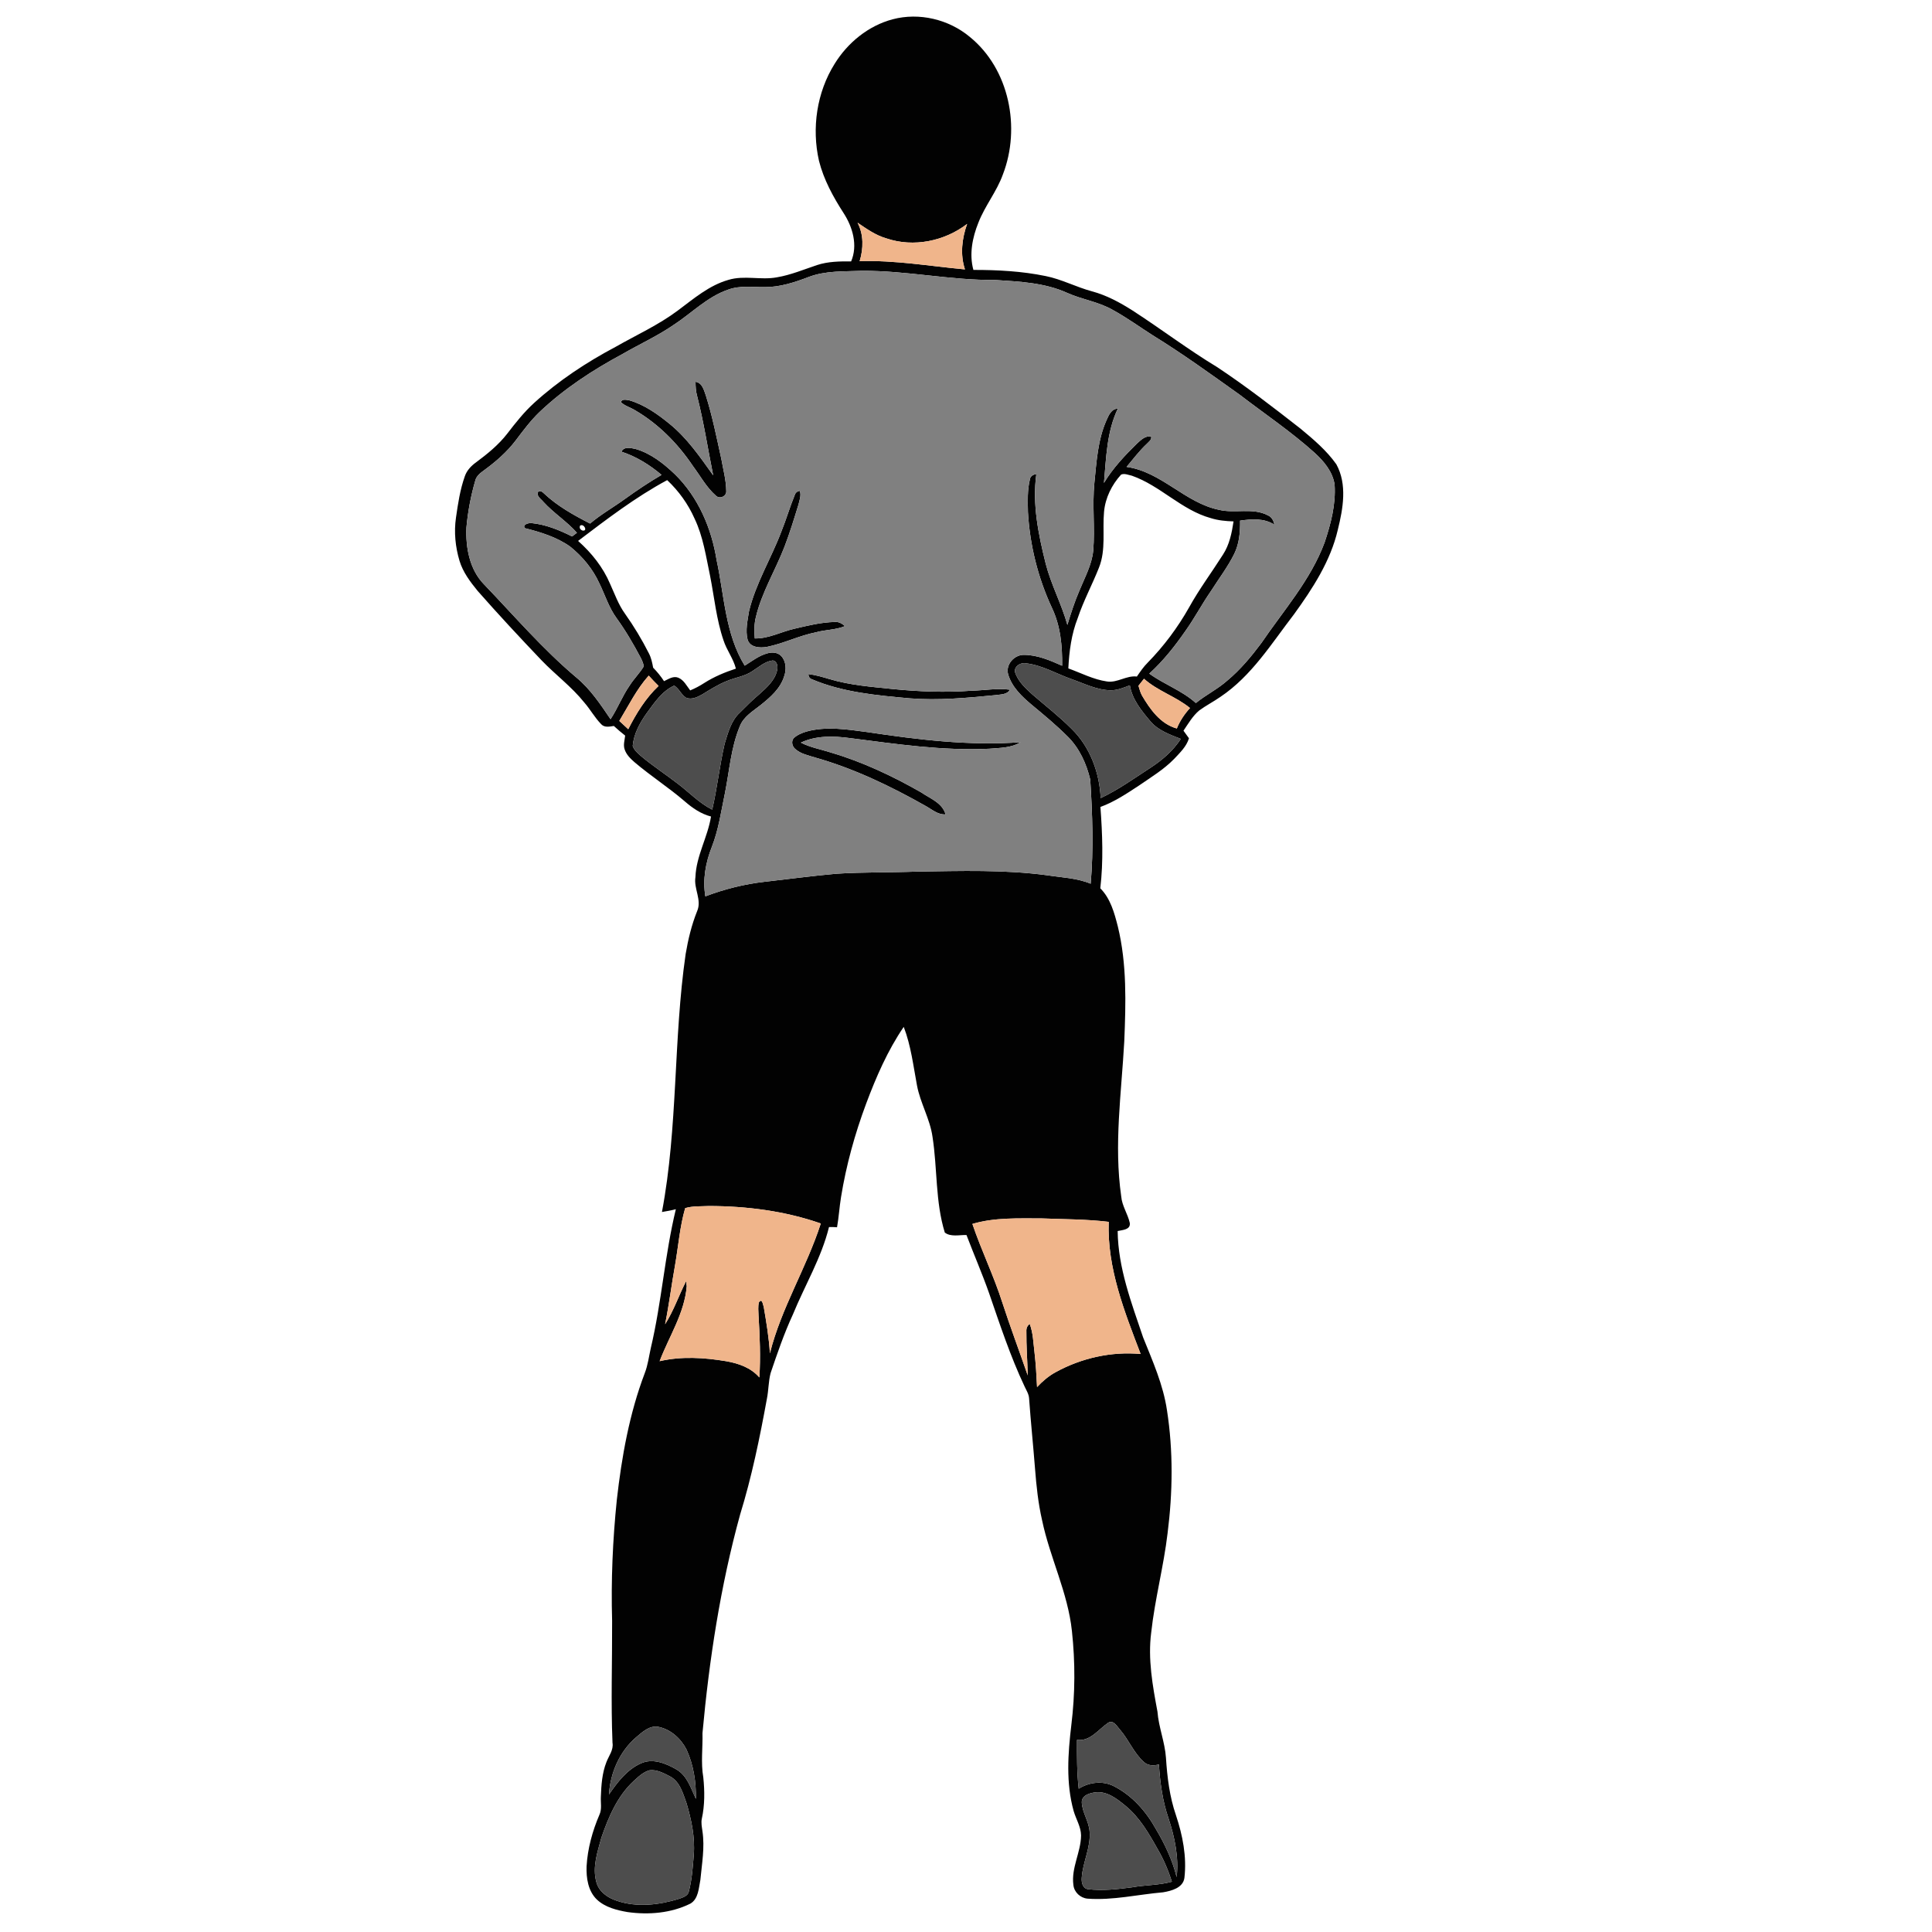 <?xml version="1.0" encoding="UTF-8" ?>
<!DOCTYPE svg PUBLIC "-//W3C//DTD SVG 1.1//EN" "http://www.w3.org/Graphics/SVG/1.1/DTD/svg11.dtd">
<svg width="1000pt" height="1000pt" viewBox="0 0 1000 1000" version="1.1" xmlns="http://www.w3.org/2000/svg">
<g id="#020202ff">
<path fill="#020202" opacity="1.00" d=" M 462.01 9.99 C 475.79 6.33 491.08 10.01 501.98 19.11 C 522.46 35.76 528.43 66.15 519.09 90.30 C 515.92 99.16 509.78 106.54 506.39 115.30 C 503.31 122.96 501.59 131.60 503.83 139.71 C 516.34 139.69 528.91 140.36 541.19 142.88 C 549.52 144.53 557.08 148.63 565.27 150.81 C 572.82 152.84 579.73 156.60 586.29 160.78 C 601.01 170.31 615.00 180.95 630.02 190.03 C 644.90 199.91 659.05 210.85 673.12 221.85 C 679.84 227.41 686.62 233.15 691.69 240.31 C 697.41 250.76 695.17 263.21 692.45 274.21 C 688.67 290.45 679.42 304.62 669.78 317.95 C 658.14 333.07 647.82 349.91 631.64 360.72 C 628.10 363.19 624.23 365.17 620.74 367.72 C 617.31 370.59 615.05 374.55 612.57 378.21 C 613.51 379.52 614.45 380.82 615.41 382.13 C 614.10 386.46 610.73 389.60 607.74 392.81 C 602.42 398.27 595.84 402.25 589.60 406.55 C 583.21 410.75 576.80 415.05 569.58 417.68 C 570.61 431.68 571.16 445.79 569.51 459.78 C 574.80 465.09 576.80 472.54 578.60 479.59 C 583.33 499.02 582.74 519.20 581.92 539.03 C 580.46 565.70 576.49 592.57 580.34 619.22 C 580.73 624.15 583.74 628.30 584.78 633.01 C 585.25 636.57 580.92 636.63 578.50 637.18 C 578.72 656.28 585.64 674.37 591.67 692.23 C 596.60 704.51 602.09 716.77 604.03 729.98 C 607.30 751.00 607.02 772.50 604.34 793.57 C 602.31 810.85 597.74 827.72 595.86 845.02 C 594.08 858.73 596.59 872.49 599.10 885.94 C 599.73 894.08 602.95 901.72 603.50 909.85 C 604.15 919.89 605.37 930.01 608.68 939.58 C 612.14 949.96 614.33 961.03 613.05 972.01 C 612.32 977.16 606.39 978.71 602.04 979.45 C 589.01 980.57 576.08 983.70 562.93 982.74 C 559.19 982.42 555.93 979.39 555.58 975.61 C 554.40 966.80 559.46 958.73 559.55 950.02 C 559.48 945.49 556.94 941.59 555.71 937.35 C 551.67 922.86 552.76 907.62 554.52 892.87 C 556.51 876.72 556.58 860.36 554.82 844.19 C 552.73 824.34 543.43 806.27 539.38 786.87 C 537.37 778.10 536.42 769.14 535.73 760.18 C 534.78 748.08 533.53 736.00 532.66 723.89 C 532.55 721.62 531.28 719.68 530.35 717.69 C 522.94 702.02 517.54 685.53 511.89 669.18 C 508.33 659.08 504.05 649.25 500.25 639.24 C 496.62 639.16 491.98 640.34 489.02 637.95 C 484.09 621.93 485.23 604.93 482.68 588.51 C 481.40 579.20 476.35 571.00 474.63 561.81 C 472.72 551.63 471.52 541.24 467.77 531.51 C 459.41 543.77 453.48 557.47 448.29 571.31 C 442.46 586.95 437.99 603.11 435.32 619.59 C 434.47 624.78 434.17 630.04 433.25 635.23 C 431.86 635.12 430.47 635.08 429.09 635.12 C 425.16 651.09 416.57 665.29 410.38 680.41 C 405.84 690.24 402.32 700.49 398.85 710.75 C 397.73 715.09 397.83 719.64 396.94 724.03 C 393.25 744.24 389.11 764.40 383.05 784.04 C 372.89 820.96 367.09 858.96 363.60 897.05 C 363.80 904.68 362.70 912.36 364.02 919.94 C 364.76 927.05 364.81 934.32 363.27 941.33 C 362.79 943.50 363.31 945.71 363.59 947.89 C 364.85 956.26 363.29 964.70 362.51 973.04 C 361.66 977.28 361.52 982.84 357.36 985.30 C 347.39 990.27 335.77 991.21 324.86 989.69 C 319.20 988.71 313.22 987.24 308.93 983.19 C 304.38 978.80 303.41 972.07 303.61 966.04 C 304.14 956.81 306.63 947.76 310.27 939.29 C 311.62 936.36 310.83 933.09 311.00 930.00 C 311.22 923.95 311.64 917.75 313.88 912.07 C 315.13 908.78 317.65 905.78 317.03 902.05 C 316.16 881.02 316.91 859.99 316.83 838.97 C 316.22 818.04 317.13 797.09 319.27 776.27 C 321.80 754.00 325.75 731.72 333.74 710.70 C 335.35 706.54 335.88 702.09 336.85 697.77 C 342.48 674.05 344.07 649.58 349.82 625.89 C 347.45 626.51 345.03 626.91 342.62 627.33 C 350.96 583.28 348.48 538.09 354.89 493.80 C 356.17 486.25 357.96 478.76 360.82 471.64 C 363.40 465.84 358.99 459.97 359.95 454.01 C 360.35 443.00 366.30 433.37 368.02 422.63 C 362.80 421.29 358.35 418.20 354.35 414.71 C 346.05 407.57 336.81 401.64 328.47 394.55 C 326.33 392.69 324.17 390.59 323.29 387.82 C 322.51 385.50 323.34 383.07 323.58 380.74 C 321.56 379.16 319.61 377.49 317.72 375.76 C 315.52 376.09 312.91 376.71 311.19 374.86 C 307.83 371.44 305.53 367.15 302.38 363.56 C 295.89 355.45 287.47 349.24 280.31 341.78 C 269.08 330.01 257.99 318.08 247.24 305.87 C 243.39 301.15 239.60 296.15 237.83 290.24 C 235.69 283.05 234.92 275.40 236.01 267.96 C 237.05 260.75 238.12 253.47 240.57 246.58 C 241.58 243.55 243.83 241.16 246.38 239.33 C 252.27 234.96 258.03 230.29 262.55 224.46 C 266.86 218.85 271.28 213.26 276.53 208.49 C 289.18 197.00 303.54 187.53 318.61 179.54 C 329.40 173.39 340.81 168.23 350.80 160.76 C 359.00 154.66 367.00 147.70 377.05 144.86 C 385.23 142.37 393.82 145.10 402.11 143.54 C 409.32 142.33 416.07 139.47 422.96 137.18 C 428.63 135.32 434.64 135.25 440.54 135.30 C 444.10 127.00 441.35 117.54 436.65 110.30 C 431.24 101.90 426.35 92.99 423.90 83.23 C 420.06 66.30 422.75 47.81 432.01 33.03 C 438.77 22.07 449.47 13.32 462.01 9.99 M 443.87 115.27 C 447.09 121.39 446.95 128.71 444.95 135.19 C 463.24 134.57 481.32 137.77 499.46 139.44 C 496.90 131.74 497.90 123.42 500.58 115.90 C 488.90 124.84 472.90 128.17 458.83 123.40 C 453.28 121.82 448.56 118.45 443.87 115.27 M 418.40 143.43 C 411.23 146.17 403.74 148.62 395.99 148.60 C 389.63 148.72 383.05 147.64 376.93 149.91 C 366.00 153.62 357.90 162.22 348.39 168.36 C 340.10 174.03 330.93 178.18 322.26 183.21 C 306.83 191.51 291.99 201.17 279.24 213.27 C 274.62 217.73 270.76 222.90 266.91 228.01 C 262.32 234.05 256.54 239.05 250.44 243.49 C 248.54 244.87 246.53 246.44 245.98 248.85 C 243.68 256.74 242.17 264.88 241.42 273.06 C 240.99 283.43 243.02 294.77 250.53 302.46 C 266.20 318.79 280.98 336.07 298.33 350.67 C 305.57 356.67 310.80 364.55 316.02 372.25 C 319.71 366.68 322.06 360.34 325.89 354.85 C 328.07 351.36 331.08 348.47 333.20 344.94 C 333.02 343.32 332.32 341.84 331.61 340.42 C 327.86 333.34 323.82 326.40 319.11 319.91 C 315.13 314.45 313.16 307.92 310.22 301.92 C 306.82 294.46 301.45 288.01 295.09 282.90 C 288.11 277.96 279.80 275.43 271.61 273.36 C 270.34 271.44 273.55 270.67 274.95 270.73 C 282.38 271.43 289.47 274.34 296.10 277.66 C 296.73 277.18 297.99 276.24 298.62 275.77 C 293.37 269.85 286.58 265.60 281.25 259.75 C 280.09 258.27 277.44 256.77 278.53 254.57 C 279.70 253.76 280.69 254.55 281.55 255.39 C 288.51 261.96 296.97 266.65 305.43 270.99 C 311.02 266.23 317.45 262.62 323.38 258.32 C 329.55 253.87 335.87 249.63 342.43 245.80 C 336.27 240.61 329.34 236.29 321.64 233.78 C 322.96 230.98 326.48 231.88 328.89 232.36 C 336.83 234.63 343.50 239.92 349.39 245.54 C 361.43 257.34 368.31 273.50 370.93 289.97 C 374.93 308.33 375.36 328.13 385.47 344.55 C 389.23 342.17 392.85 339.32 397.23 338.15 C 399.64 337.46 402.57 337.63 404.38 339.57 C 406.95 342.34 407.12 346.62 405.88 350.04 C 403.98 356.33 398.81 360.83 393.86 364.81 C 389.82 368.06 384.85 370.86 382.92 375.96 C 378.34 386.93 377.56 398.92 375.24 410.46 C 373.27 419.82 371.96 429.40 368.44 438.36 C 365.23 446.44 363.62 455.29 365.10 463.95 C 375.01 460.18 385.35 457.60 395.88 456.40 C 408.23 455.00 420.55 453.34 432.93 452.24 C 446.94 451.35 460.98 451.66 475.01 451.12 C 497.35 450.82 519.82 450.05 542.03 453.04 C 549.57 454.21 557.39 454.44 564.53 457.41 C 566.09 439.46 565.44 421.42 564.30 403.48 C 562.36 395.30 558.71 387.26 552.67 381.28 C 546.83 375.41 540.44 370.13 534.08 364.85 C 528.94 360.54 523.72 355.63 521.80 348.99 C 520.42 344.00 524.92 338.92 529.93 338.95 C 536.92 338.95 543.48 341.80 549.76 344.59 C 549.89 334.37 548.93 323.94 544.47 314.61 C 537.23 299.04 533.02 282.11 532.06 264.98 C 531.97 259.35 531.71 253.58 533.08 248.08 C 533.29 246.38 534.86 245.60 536.41 245.38 C 534.25 260.99 537.49 276.64 541.25 291.74 C 544.04 302.63 549.46 312.61 552.48 323.44 C 554.29 317.44 556.21 311.47 558.69 305.72 C 561.42 298.97 565.12 292.41 565.85 285.04 C 566.82 273.35 565.29 261.60 566.45 249.91 C 567.57 239.01 568.18 227.78 572.67 217.62 C 573.85 215.01 575.17 211.60 578.58 211.52 C 572.84 223.51 572.57 236.98 571.41 249.96 C 576.01 242.31 582.18 235.78 588.52 229.56 C 590.54 227.72 592.83 225.42 595.84 225.92 C 596.22 227.63 594.66 228.57 593.67 229.65 C 589.75 233.29 586.55 237.59 583.11 241.66 C 601.15 244.17 613.33 260.27 630.96 263.88 C 639.28 265.91 648.43 262.59 656.30 266.76 C 658.30 267.60 659.23 269.60 659.67 271.61 C 654.31 268.11 647.90 268.63 641.87 269.48 C 641.96 275.34 641.47 281.38 638.83 286.71 C 635.48 293.47 630.87 299.49 626.85 305.84 C 622.15 312.59 618.34 319.91 613.56 326.60 C 608.06 334.53 602.02 342.16 594.87 348.66 C 602.57 354.28 611.85 357.43 618.98 363.89 C 624.16 359.65 630.27 356.71 635.27 352.24 C 642.00 346.64 647.62 339.87 652.85 332.88 C 664.36 315.95 678.37 300.26 685.60 280.81 C 688.82 271.19 691.47 261.10 690.79 250.87 C 689.85 244.25 685.30 238.81 680.52 234.44 C 668.33 223.45 654.67 214.28 641.68 204.32 C 626.84 193.74 612.07 183.04 596.56 173.49 C 589.82 169.21 583.36 164.49 576.36 160.64 C 568.93 156.23 560.17 155.10 552.35 151.59 C 540.66 146.29 527.60 145.74 515.00 144.91 C 491.90 145.12 469.14 140.01 446.04 140.18 C 436.78 140.56 427.20 140.04 418.40 143.43 M 580.27 245.66 C 575.45 250.95 572.10 257.71 571.45 264.89 C 570.55 274.52 572.53 284.62 568.81 293.84 C 565.35 302.60 560.84 310.92 557.85 319.87 C 554.57 328.17 553.41 337.11 552.97 345.96 C 559.56 348.34 565.92 351.71 572.92 352.72 C 578.35 353.58 583.01 349.50 588.44 350.18 C 590.17 347.69 591.86 345.15 594.02 343.01 C 602.39 334.47 609.59 324.81 615.46 314.41 C 620.71 304.92 627.21 296.22 633.00 287.08 C 636.36 281.95 637.58 275.85 638.48 269.88 C 634.49 269.75 630.49 269.38 626.67 268.17 C 611.52 263.98 600.60 251.38 585.88 246.23 C 584.08 245.86 582.03 244.88 580.27 245.66 M 299.22 279.98 C 306.20 286.18 312.13 293.60 315.79 302.23 C 318.17 307.43 320.08 312.91 323.45 317.59 C 328.08 324.12 332.23 330.99 335.84 338.13 C 337.06 340.45 337.60 343.02 338.06 345.58 C 340.15 347.73 342.06 350.05 343.70 352.57 C 345.98 351.53 348.42 349.74 351.04 350.76 C 353.96 351.95 355.41 354.98 357.24 357.35 C 359.80 356.31 362.23 355.00 364.55 353.50 C 369.62 350.27 375.21 347.95 380.90 346.08 C 379.58 340.85 376.13 336.55 374.49 331.45 C 370.80 320.65 369.74 309.22 367.54 298.08 C 365.42 288.05 363.96 277.72 359.49 268.39 C 356.17 260.88 351.30 254.13 345.33 248.51 C 328.89 257.35 314.06 268.74 299.22 279.98 M 300.24 272.08 C 299.82 273.17 300.19 273.99 301.34 274.55 C 304.48 275.34 302.30 270.70 300.24 272.08 M 389.37 347.42 C 385.49 350.09 380.68 350.62 376.42 352.42 C 371.80 354.21 367.63 356.91 363.41 359.47 C 360.95 360.86 357.96 362.31 355.13 361.15 C 352.57 359.59 351.50 356.42 348.97 354.86 C 342.76 357.65 338.77 363.63 334.86 368.96 C 331.22 374.03 328.07 379.73 327.49 386.06 C 328.19 388.26 330.04 389.80 331.71 391.29 C 337.91 396.51 344.73 400.92 351.13 405.89 C 356.92 410.34 362.05 415.74 368.64 419.07 C 371.23 407.79 372.48 396.25 375.07 384.97 C 376.82 379.29 378.39 373.04 382.93 368.87 C 386.22 365.54 389.55 362.25 393.13 359.23 C 396.91 355.85 401.04 352.18 402.22 347.02 C 402.72 345.12 402.34 342.20 399.98 341.86 C 395.86 342.33 392.74 345.32 389.37 347.42 M 525.34 347.79 C 526.85 352.64 530.77 356.22 534.43 359.53 C 541.24 365.39 548.34 370.93 554.70 377.30 C 564.21 386.62 569.13 399.94 569.70 413.09 C 578.80 408.80 587.00 402.91 595.41 397.44 C 601.53 393.47 607.17 388.62 611.18 382.46 C 605.59 380.22 599.59 378.18 595.54 373.45 C 590.88 367.96 586.00 362.04 584.81 354.72 C 581.65 355.91 578.44 357.30 575.00 357.29 C 567.80 357.22 561.26 353.83 554.62 351.50 C 546.76 348.76 539.39 344.25 530.99 343.33 C 528.31 342.77 524.94 344.82 525.34 347.79 M 320.56 373.15 C 322.11 374.57 323.64 376.00 325.18 377.44 C 329.32 369.30 334.18 361.34 340.88 355.04 C 339.13 353.30 337.41 351.55 335.78 349.70 C 329.51 356.70 325.38 365.18 320.56 373.15 M 589.27 354.95 C 589.78 356.63 590.21 358.38 591.06 359.95 C 595.30 367.15 600.61 374.71 609.12 377.07 C 610.71 373.14 613.09 369.59 615.94 366.47 C 608.60 360.47 599.21 357.67 592.13 351.32 C 591.17 352.53 590.22 353.74 589.27 354.95 M 354.65 625.32 C 351.86 634.95 351.12 645.03 349.40 654.88 C 347.57 665.04 346.30 675.29 344.26 685.42 C 348.73 678.40 351.36 670.45 355.15 663.10 C 355.22 663.77 355.37 665.10 355.45 665.77 C 354.30 679.75 346.30 691.72 341.42 704.55 C 352.71 701.92 364.50 702.66 375.85 704.56 C 382.24 705.67 388.69 707.90 393.04 712.97 C 393.73 702.30 393.26 691.60 392.62 680.95 C 392.56 678.65 392.24 676.30 392.83 674.06 C 394.56 671.71 394.86 675.41 395.31 676.43 C 396.67 684.39 398.01 692.38 398.50 700.46 C 404.38 676.96 417.45 656.21 424.84 633.27 C 406.29 626.80 386.54 624.27 366.97 624.23 C 362.87 624.45 358.63 624.14 354.65 625.32 M 503.31 633.50 C 507.97 647.26 514.38 660.35 518.80 674.20 C 522.92 686.86 527.60 699.32 531.95 711.90 C 531.78 704.26 531.18 696.64 531.25 689.00 C 531.17 687.47 531.74 686.21 532.96 685.22 C 534.76 689.90 534.83 694.97 535.45 699.89 C 536.14 705.89 536.49 711.91 536.78 717.95 C 539.58 714.94 542.73 712.25 546.34 710.27 C 559.68 702.93 575.19 699.43 590.39 700.82 C 582.04 678.93 572.98 656.28 573.87 632.43 C 562.31 631.03 550.65 631.09 539.04 630.64 C 527.10 630.67 514.89 630.07 503.31 633.50 M 573.65 891.66 C 568.55 895.09 564.44 901.39 557.46 900.58 C 557.45 909.00 557.38 917.44 558.34 925.83 C 563.69 922.45 570.68 921.57 576.44 924.48 C 585.90 929.26 593.19 937.51 598.27 946.69 C 602.93 954.46 606.79 962.74 609.04 971.56 C 610.20 961.26 608.02 950.92 604.82 941.18 C 601.73 932.21 600.45 922.73 599.85 913.30 C 597.15 913.93 594.12 914.05 592.00 911.93 C 586.81 907.29 584.27 900.54 579.74 895.33 C 578.20 893.65 576.39 890.08 573.65 891.66 M 329.24 899.23 C 320.65 906.62 315.89 917.64 315.20 928.84 C 319.55 922.51 324.48 915.97 331.68 912.74 C 337.85 909.88 344.68 912.73 350.14 915.86 C 355.70 919.11 357.61 925.62 360.19 931.11 C 360.33 922.39 358.99 913.53 355.34 905.57 C 352.47 899.96 347.28 895.18 341.00 893.86 C 336.32 892.85 332.52 896.46 329.24 899.23 M 336.30 916.28 C 332.95 917.13 330.41 919.65 327.92 921.91 C 319.54 929.69 314.95 940.52 311.29 951.13 C 309.28 958.52 306.53 966.37 308.65 974.05 C 309.89 979.06 314.49 982.29 319.17 983.80 C 329.72 987.43 341.25 986.00 351.70 982.76 C 353.61 982.01 356.17 981.30 356.56 978.94 C 358.17 972.76 358.58 966.34 359.10 960.00 C 359.80 950.98 357.89 942.01 355.37 933.41 C 353.49 928.25 351.92 922.05 346.61 919.35 C 343.44 917.74 339.97 915.86 336.30 916.28 M 559.93 932.94 C 560.18 938.18 563.59 942.66 563.97 947.90 C 564.69 956.20 560.41 963.84 559.90 972.02 C 559.71 974.27 560.37 977.47 563.09 977.83 C 570.67 978.76 578.38 977.86 585.92 976.87 C 592.77 975.64 599.82 975.82 606.56 973.98 C 604.72 968.07 602.27 962.35 599.14 957.00 C 594.58 948.86 589.79 940.54 582.43 934.57 C 578.05 930.99 572.97 926.98 566.94 927.72 C 564.00 928.08 559.84 929.25 559.93 932.94 Z" />
<path fill="#020202" opacity="1.00" d=" M 360.01 197.62 C 363.54 198.15 364.34 201.97 365.37 204.79 C 368.75 215.49 370.93 226.52 373.34 237.46 C 374.32 242.99 375.84 248.49 375.91 254.14 C 376.13 256.91 372.44 258.53 370.52 256.53 C 365.64 252.25 362.53 246.40 358.68 241.25 C 350.89 229.64 340.82 219.40 328.68 212.34 C 326.31 210.86 323.43 210.13 321.38 208.17 C 321.87 206.29 324.31 206.99 325.70 207.19 C 333.52 209.47 340.32 214.30 346.57 219.39 C 355.69 226.80 362.37 236.57 369.14 246.03 C 366.38 232.35 364.28 218.52 360.83 204.97 C 360.15 202.58 360.01 200.09 360.01 197.62 Z" />
<path fill="#020202" opacity="1.00" d=" M 411.35 256.23 C 411.71 254.99 412.73 254.22 414.00 254.07 C 414.81 256.48 413.83 258.94 413.25 261.29 C 411.01 268.60 408.77 275.91 406.03 283.05 C 401.33 295.20 394.35 306.49 391.28 319.24 C 390.34 322.90 390.35 326.71 390.67 330.45 C 397.86 330.60 404.29 327.00 411.15 325.44 C 418.03 323.83 424.98 322.09 432.08 321.94 C 434.12 321.71 435.88 322.80 437.38 324.07 C 432.58 326.07 427.25 325.90 422.28 327.29 C 413.60 329.00 405.61 333.09 396.95 334.83 C 393.37 335.48 388.13 335.20 386.93 330.99 C 385.76 326.20 386.93 321.20 387.68 316.43 C 391.16 301.89 399.18 289.04 404.42 275.14 C 406.95 268.92 408.80 262.44 411.35 256.23 Z" />
<path fill="#020202" opacity="1.00" d=" M 418.45 348.90 C 422.24 349.37 425.90 350.47 429.55 351.56 C 440.06 354.67 451.03 355.49 461.88 356.62 C 475.52 358.00 489.26 358.50 502.94 357.51 C 509.55 357.34 516.18 356.11 522.79 356.99 C 521.14 359.70 517.75 359.38 515.04 359.82 C 500.41 361.24 485.67 362.63 470.97 361.47 C 453.80 359.92 436.25 358.38 420.21 351.58 C 419.04 351.16 418.45 350.26 418.45 348.90 Z" />
<path fill="#020202" opacity="1.00" d=" M 417.39 378.66 C 427.78 375.78 438.58 377.57 449.05 378.95 C 475.23 382.87 501.74 386.12 528.25 384.17 C 523.45 387.16 517.57 387.08 512.13 387.54 C 487.93 388.70 463.86 385.11 439.93 382.04 C 431.48 380.89 422.41 380.65 414.53 384.38 C 419.36 386.88 424.77 387.82 429.91 389.46 C 446.35 394.31 461.94 401.65 476.79 410.14 C 481.40 413.31 487.81 415.58 489.42 421.53 C 485.35 421.77 482.27 418.86 478.92 417.06 C 460.84 406.83 441.95 397.77 421.91 392.09 C 418.30 390.96 414.32 390.20 411.47 387.54 C 409.95 386.18 409.42 383.53 410.93 381.97 C 412.73 380.30 415.08 379.38 417.39 378.66 Z" />
</g>
<g id="#f0b58bff">
<path fill="#f0b58b" opacity="1.00" d=" M 443.87 115.27 C 448.56 118.45 453.28 121.82 458.83 123.40 C 472.90 128.17 488.90 124.84 500.58 115.90 C 497.90 123.42 496.90 131.74 499.46 139.44 C 481.32 137.77 463.24 134.57 444.95 135.19 C 446.95 128.71 447.09 121.39 443.87 115.27 Z" />
<path fill="#f0b58b" opacity="1.00" d=" M 320.56 373.15 C 325.38 365.18 329.51 356.70 335.78 349.70 C 337.41 351.55 339.13 353.30 340.88 355.04 C 334.18 361.34 329.32 369.30 325.18 377.44 C 323.64 376.00 322.11 374.57 320.56 373.15 Z" />
<path fill="#f0b58b" opacity="1.00" d=" M 589.27 354.95 C 590.22 353.74 591.17 352.53 592.13 351.32 C 599.21 357.67 608.60 360.47 615.94 366.47 C 613.09 369.59 610.71 373.14 609.12 377.07 C 600.61 374.71 595.30 367.15 591.06 359.95 C 590.21 358.38 589.78 356.63 589.27 354.95 Z" />
<path fill="#f0b58b" opacity="1.00" d=" M 354.65 625.32 C 358.63 624.14 362.87 624.45 366.97 624.23 C 386.54 624.27 406.29 626.80 424.84 633.27 C 417.45 656.21 404.38 676.96 398.50 700.46 C 398.01 692.38 396.67 684.39 395.31 676.43 C 394.86 675.41 394.56 671.71 392.83 674.06 C 392.24 676.30 392.56 678.65 392.62 680.95 C 393.26 691.60 393.73 702.30 393.04 712.97 C 388.69 707.90 382.24 705.67 375.85 704.56 C 364.50 702.66 352.71 701.92 341.42 704.55 C 346.30 691.72 354.30 679.75 355.45 665.77 C 355.37 665.10 355.22 663.77 355.15 663.10 C 351.36 670.45 348.73 678.40 344.26 685.42 C 346.30 675.29 347.57 665.04 349.40 654.88 C 351.12 645.03 351.86 634.95 354.65 625.32 Z" />
<path fill="#f0b58b" opacity="1.00" d=" M 503.31 633.50 C 514.89 630.07 527.10 630.67 539.04 630.64 C 550.65 631.09 562.31 631.03 573.87 632.43 C 572.98 656.28 582.04 678.93 590.39 700.82 C 575.19 699.43 559.68 702.93 546.34 710.27 C 542.73 712.25 539.58 714.94 536.78 717.95 C 536.49 711.91 536.14 705.89 535.45 699.89 C 534.83 694.97 534.76 689.90 532.96 685.22 C 531.74 686.21 531.17 687.47 531.25 689.00 C 531.18 696.64 531.78 704.26 531.95 711.90 C 527.60 699.32 522.92 686.86 518.80 674.20 C 514.38 660.35 507.97 647.26 503.31 633.50 Z" />
</g>
<g id="#f35e11ff">
<path fill="grey" opacity="1.00" d=" M 418.40 143.43 C 427.20 140.04 436.78 140.56 446.04 140.18 C 469.14 140.01 491.90 145.12 515.00 144.91 C 527.60 145.74 540.66 146.29 552.35 151.59 C 560.17 155.10 568.93 156.23 576.36 160.64 C 583.36 164.49 589.82 169.21 596.56 173.49 C 612.07 183.04 626.84 193.74 641.68 204.32 C 654.67 214.28 668.33 223.45 680.52 234.44 C 685.30 238.81 689.85 244.25 690.79 250.87 C 691.47 261.10 688.82 271.19 685.60 280.81 C 678.37 300.26 664.36 315.95 652.85 332.88 C 647.62 339.87 642.00 346.64 635.27 352.24 C 630.27 356.71 624.16 359.65 618.98 363.89 C 611.85 357.43 602.57 354.28 594.87 348.66 C 602.02 342.16 608.06 334.53 613.56 326.60 C 618.34 319.91 622.15 312.59 626.85 305.84 C 630.87 299.49 635.48 293.47 638.83 286.71 C 641.47 281.38 641.96 275.34 641.87 269.48 C 647.90 268.63 654.31 268.11 659.67 271.61 C 659.23 269.60 658.30 267.60 656.30 266.76 C 648.43 262.59 639.28 265.91 630.96 263.88 C 613.33 260.27 601.15 244.17 583.11 241.66 C 586.55 237.59 589.75 233.29 593.67 229.65 C 594.66 228.57 596.22 227.63 595.84 225.92 C 592.83 225.42 590.54 227.72 588.52 229.56 C 582.18 235.78 576.01 242.31 571.41 249.96 C 572.57 236.98 572.84 223.51 578.58 211.52 C 575.17 211.60 573.85 215.01 572.67 217.62 C 568.18 227.78 567.57 239.01 566.45 249.91 C 565.29 261.60 566.82 273.35 565.85 285.04 C 565.12 292.41 561.42 298.97 558.69 305.72 C 556.21 311.47 554.29 317.44 552.48 323.44 C 549.46 312.61 544.04 302.63 541.25 291.74 C 537.49 276.64 534.25 260.99 536.41 245.38 C 534.86 245.60 533.29 246.38 533.08 248.08 C 531.71 253.58 531.97 259.35 532.06 264.98 C 533.02 282.11 537.23 299.04 544.47 314.61 C 548.93 323.94 549.89 334.37 549.76 344.59 C 543.48 341.80 536.92 338.95 529.93 338.95 C 524.92 338.92 520.42 344.00 521.80 348.99 C 523.72 355.63 528.94 360.54 534.08 364.85 C 540.44 370.13 546.83 375.41 552.67 381.28 C 558.71 387.26 562.36 395.30 564.30 403.48 C 565.44 421.42 566.09 439.46 564.53 457.41 C 557.39 454.44 549.57 454.21 542.03 453.04 C 519.82 450.05 497.35 450.82 475.01 451.12 C 460.98 451.66 446.94 451.35 432.93 452.24 C 420.55 453.34 408.23 455.00 395.88 456.40 C 385.35 457.60 375.01 460.18 365.10 463.95 C 363.62 455.29 365.23 446.44 368.44 438.36 C 371.96 429.40 373.27 419.82 375.24 410.46 C 377.56 398.92 378.34 386.93 382.92 375.96 C 384.85 370.86 389.82 368.06 393.86 364.81 C 398.81 360.83 403.98 356.33 405.88 350.04 C 407.12 346.62 406.95 342.34 404.38 339.57 C 402.57 337.63 399.64 337.46 397.23 338.15 C 392.85 339.32 389.23 342.17 385.47 344.55 C 375.36 328.13 374.93 308.33 370.93 289.97 C 368.31 273.50 361.43 257.34 349.39 245.54 C 343.50 239.92 336.83 234.63 328.89 232.36 C 326.48 231.88 322.96 230.98 321.64 233.78 C 329.34 236.29 336.27 240.61 342.43 245.80 C 335.87 249.63 329.55 253.87 323.38 258.32 C 317.45 262.62 311.02 266.23 305.43 270.99 C 296.97 266.65 288.51 261.96 281.55 255.39 C 280.69 254.55 279.70 253.76 278.53 254.57 C 277.44 256.77 280.09 258.27 281.25 259.75 C 286.58 265.60 293.37 269.85 298.62 275.77 C 297.99 276.24 296.73 277.18 296.10 277.66 C 289.47 274.34 282.38 271.43 274.95 270.73 C 273.55 270.67 270.34 271.44 271.61 273.36 C 279.80 275.43 288.11 277.96 295.09 282.90 C 301.45 288.01 306.82 294.46 310.22 301.92 C 313.16 307.92 315.13 314.45 319.11 319.91 C 323.82 326.40 327.86 333.34 331.61 340.42 C 332.32 341.84 333.02 343.32 333.20 344.94 C 331.08 348.47 328.07 351.36 325.89 354.85 C 322.06 360.34 319.71 366.68 316.02 372.25 C 310.80 364.55 305.57 356.67 298.33 350.67 C 280.98 336.07 266.20 318.79 250.53 302.46 C 243.02 294.77 240.99 283.43 241.42 273.06 C 242.17 264.88 243.68 256.74 245.98 248.85 C 246.53 246.44 248.54 244.87 250.44 243.49 C 256.54 239.05 262.32 234.05 266.91 228.01 C 270.76 222.90 274.62 217.73 279.24 213.27 C 291.99 201.17 306.83 191.51 322.26 183.21 C 330.93 178.18 340.10 174.03 348.39 168.36 C 357.90 162.22 366.00 153.62 376.93 149.91 C 383.05 147.64 389.63 148.72 395.99 148.60 C 403.74 148.62 411.23 146.17 418.40 143.43 M 360.01 197.62 C 360.01 200.09 360.15 202.58 360.83 204.97 C 364.28 218.52 366.38 232.35 369.14 246.03 C 362.37 236.57 355.69 226.80 346.57 219.39 C 340.32 214.30 333.52 209.47 325.70 207.19 C 324.31 206.99 321.87 206.29 321.38 208.17 C 323.43 210.13 326.31 210.86 328.68 212.34 C 340.82 219.40 350.89 229.64 358.68 241.25 C 362.53 246.40 365.64 252.25 370.52 256.53 C 372.44 258.53 376.13 256.91 375.91 254.14 C 375.84 248.49 374.32 242.99 373.34 237.46 C 370.93 226.52 368.75 215.49 365.37 204.79 C 364.34 201.97 363.54 198.15 360.01 197.62 M 411.35 256.23 C 408.80 262.44 406.95 268.92 404.42 275.14 C 399.18 289.04 391.16 301.89 387.68 316.43 C 386.93 321.20 385.76 326.20 386.93 330.99 C 388.13 335.20 393.37 335.48 396.95 334.83 C 405.61 333.09 413.60 329.00 422.28 327.29 C 427.25 325.90 432.58 326.07 437.38 324.07 C 435.88 322.80 434.12 321.71 432.08 321.94 C 424.98 322.09 418.03 323.83 411.15 325.44 C 404.29 327.00 397.86 330.60 390.67 330.45 C 390.35 326.71 390.34 322.90 391.28 319.24 C 394.35 306.49 401.33 295.20 406.03 283.05 C 408.77 275.91 411.01 268.60 413.25 261.29 C 413.83 258.94 414.81 256.48 414.00 254.07 C 412.73 254.22 411.71 254.99 411.35 256.23 M 418.45 348.90 C 418.45 350.26 419.04 351.16 420.21 351.58 C 436.25 358.38 453.80 359.92 470.97 361.47 C 485.67 362.63 500.41 361.24 515.04 359.82 C 517.75 359.38 521.14 359.70 522.79 356.99 C 516.18 356.11 509.55 357.34 502.94 357.51 C 489.26 358.50 475.52 358.00 461.88 356.62 C 451.03 355.49 440.06 354.67 429.55 351.56 C 425.90 350.47 422.24 349.37 418.45 348.90 M 417.39 378.66 C 415.08 379.38 412.73 380.30 410.93 381.97 C 409.42 383.53 409.95 386.18 411.47 387.54 C 414.32 390.20 418.30 390.96 421.91 392.09 C 441.95 397.77 460.84 406.83 478.92 417.06 C 482.27 418.86 485.35 421.77 489.42 421.53 C 487.81 415.58 481.40 413.31 476.79 410.14 C 461.94 401.65 446.35 394.31 429.91 389.46 C 424.77 387.82 419.36 386.88 414.53 384.38 C 422.41 380.65 431.48 380.89 439.93 382.04 C 463.86 385.11 487.93 388.70 512.13 387.54 C 517.57 387.08 523.45 387.16 528.25 384.17 C 501.74 386.12 475.23 382.87 449.05 378.95 C 438.58 377.57 427.78 375.78 417.39 378.66 Z" />
</g>
<g id="#4d4d4dff">
<path fill="#4d4d4d" opacity="1.00" d=" M 389.37 347.42 C 392.74 345.32 395.86 342.33 399.98 341.86 C 402.34 342.20 402.72 345.12 402.22 347.02 C 401.04 352.18 396.91 355.85 393.13 359.23 C 389.55 362.25 386.22 365.54 382.93 368.87 C 378.39 373.04 376.82 379.29 375.07 384.97 C 372.48 396.25 371.23 407.79 368.64 419.07 C 362.05 415.74 356.92 410.34 351.13 405.89 C 344.73 400.92 337.91 396.51 331.71 391.29 C 330.04 389.80 328.19 388.26 327.49 386.06 C 328.07 379.73 331.22 374.03 334.86 368.96 C 338.77 363.63 342.76 357.65 348.97 354.86 C 351.50 356.42 352.57 359.59 355.13 361.15 C 357.96 362.31 360.95 360.86 363.41 359.47 C 367.63 356.91 371.80 354.21 376.42 352.42 C 380.68 350.62 385.49 350.09 389.37 347.42 Z" />
<path fill="#4d4d4d" opacity="1.00" d=" M 525.34 347.79 C 524.94 344.82 528.31 342.77 530.99 343.33 C 539.39 344.25 546.76 348.76 554.62 351.50 C 561.26 353.83 567.80 357.22 575.00 357.29 C 578.44 357.30 581.65 355.91 584.81 354.72 C 586.00 362.04 590.88 367.96 595.54 373.45 C 599.59 378.18 605.59 380.22 611.18 382.46 C 607.17 388.62 601.53 393.47 595.41 397.44 C 587.00 402.91 578.80 408.80 569.70 413.09 C 569.13 399.94 564.21 386.62 554.70 377.30 C 548.34 370.93 541.24 365.39 534.43 359.53 C 530.77 356.22 526.85 352.64 525.34 347.79 Z" />
<path fill="#4d4d4d" opacity="1.00" d=" M 573.65 891.66 C 576.39 890.08 578.20 893.65 579.74 895.33 C 584.27 900.54 586.81 907.29 592.00 911.93 C 594.12 914.05 597.15 913.93 599.85 913.30 C 600.45 922.73 601.73 932.21 604.82 941.18 C 608.02 950.92 610.20 961.26 609.04 971.56 C 606.79 962.74 602.93 954.46 598.27 946.69 C 593.19 937.51 585.90 929.26 576.44 924.48 C 570.68 921.57 563.69 922.45 558.34 925.83 C 557.38 917.44 557.45 909.00 557.46 900.58 C 564.44 901.39 568.55 895.09 573.65 891.66 Z" />
<path fill="#4d4d4d" opacity="1.00" d=" M 329.24 899.23 C 332.52 896.46 336.32 892.85 341.00 893.86 C 347.28 895.18 352.47 899.96 355.34 905.57 C 358.99 913.53 360.33 922.39 360.19 931.11 C 357.61 925.62 355.70 919.11 350.14 915.86 C 344.68 912.73 337.85 909.88 331.68 912.74 C 324.48 915.97 319.55 922.51 315.20 928.84 C 315.89 917.64 320.65 906.62 329.24 899.23 Z" />
<path fill="#4d4d4d" opacity="1.00" d=" M 336.30 916.28 C 339.97 915.86 343.44 917.74 346.61 919.35 C 351.92 922.05 353.49 928.25 355.37 933.41 C 357.89 942.01 359.80 950.98 359.10 960.00 C 358.58 966.34 358.17 972.76 356.56 978.94 C 356.17 981.30 353.61 982.01 351.70 982.76 C 341.25 986.00 329.72 987.43 319.17 983.80 C 314.49 982.29 309.89 979.06 308.65 974.05 C 306.53 966.37 309.28 958.52 311.29 951.13 C 314.95 940.52 319.54 929.69 327.92 921.91 C 330.41 919.65 332.95 917.13 336.30 916.28 Z" />
<path fill="#4d4d4d" opacity="1.00" d=" M 559.93 932.94 C 559.84 929.25 564.00 928.08 566.94 927.72 C 572.97 926.98 578.05 930.99 582.43 934.57 C 589.79 940.54 594.58 948.86 599.14 957.00 C 602.27 962.35 604.72 968.07 606.56 973.98 C 599.82 975.82 592.77 975.64 585.92 976.87 C 578.38 977.86 570.67 978.76 563.09 977.83 C 560.37 977.47 559.71 974.27 559.90 972.02 C 560.41 963.84 564.69 956.20 563.97 947.90 C 563.59 942.66 560.18 938.18 559.93 932.94 Z" />
</g>
</svg>
